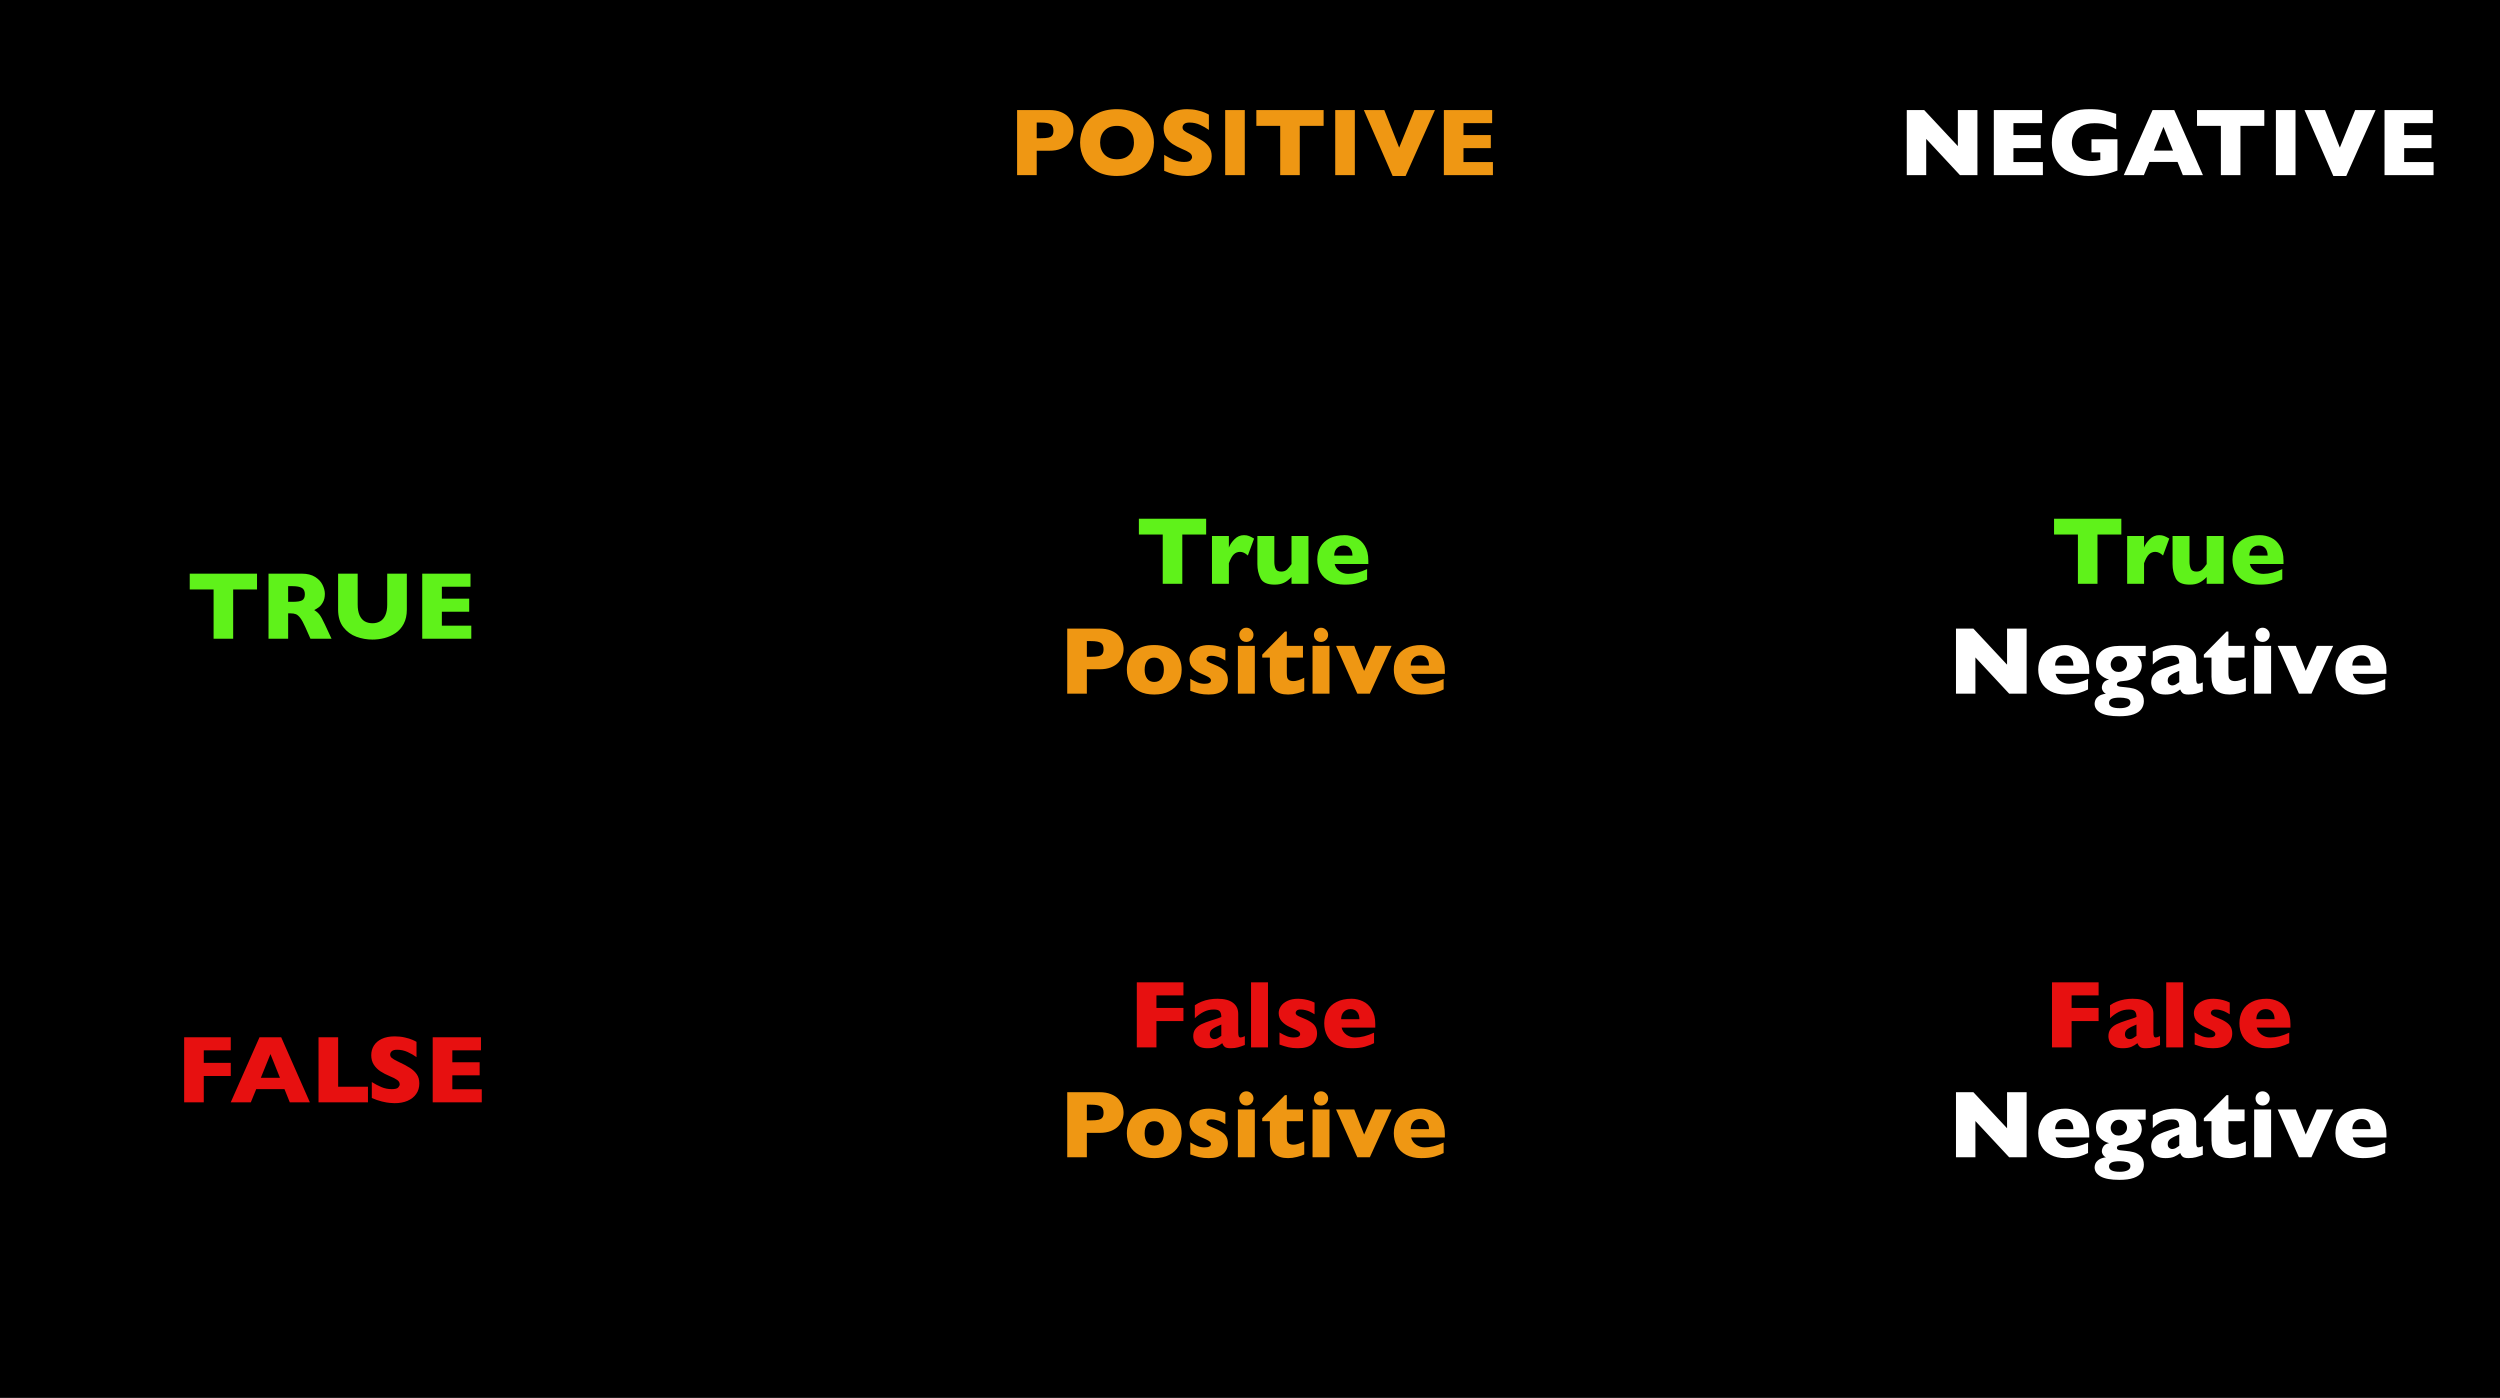 <svg width="728" height="407" viewBox="0 0 728 407" fill="none" xmlns="http://www.w3.org/2000/svg">
<rect width="728" height="407" fill="black"/>
<rect width="728" height="407" fill="black"/>
<path d="M611.115 297.33H603.254V305H597.539V286.051H611.115V289.852H603.254V293.516H611.115V297.33ZM628.998 304.303C628.278 304.585 627.613 304.813 627.002 304.986C626.391 305.16 625.658 305.246 624.801 305.246C623.99 305.246 623.424 305.105 623.105 304.822C622.786 304.531 622.559 304.18 622.422 303.77C621.893 304.198 621.305 304.553 620.658 304.836C620.011 305.109 619.163 305.246 618.115 305.246C617.104 305.246 616.283 305.073 615.654 304.727C615.035 304.371 614.597 303.929 614.342 303.4C614.096 302.863 613.973 302.311 613.973 301.746C613.973 300.889 614.187 300.183 614.615 299.627C615.053 299.062 615.636 298.602 616.365 298.246C617.094 297.891 618.061 297.521 619.264 297.139C619.947 296.92 620.462 296.756 620.809 296.646C621.164 296.528 621.428 296.437 621.602 296.373C621.775 296.309 621.957 296.227 622.148 296.127C622.148 295.452 622.012 294.924 621.738 294.541C621.465 294.158 620.872 293.967 619.961 293.967C618.885 293.967 617.887 294.204 616.967 294.678C616.046 295.152 615.203 295.762 614.438 296.51V292.736C615.048 292.299 615.709 291.943 616.42 291.67C617.131 291.387 617.874 291.178 618.648 291.041C619.423 290.904 620.207 290.836 621 290.836C623.014 290.836 624.527 291.228 625.539 292.012C626.56 292.786 627.07 293.857 627.07 295.225V300.598C627.07 301.108 627.116 301.491 627.207 301.746C627.307 301.992 627.485 302.115 627.74 302.115C628.05 302.115 628.469 301.983 628.998 301.719V304.303ZM622.148 301.637V298.342C620.982 298.816 620.13 299.244 619.592 299.627C619.054 300.001 618.785 300.511 618.785 301.158C618.785 301.623 618.917 301.979 619.182 302.225C619.455 302.471 619.77 302.594 620.125 302.594C620.462 302.594 620.795 302.503 621.123 302.32C621.46 302.129 621.802 301.901 622.148 301.637ZM635.738 305H630.803V286.051H635.738V305ZM650.025 300.939C650.025 302.215 649.556 303.255 648.617 304.057C647.688 304.85 646.302 305.246 644.461 305.246C643.431 305.246 642.515 305.155 641.713 304.973C640.911 304.781 640.036 304.512 639.088 304.166V300.666C639.917 301.14 640.637 301.5 641.248 301.746C641.859 301.992 642.529 302.115 643.258 302.115C644.488 302.115 645.104 301.778 645.104 301.104C645.104 300.876 645.012 300.675 644.83 300.502C644.657 300.32 644.347 300.119 643.9 299.9C643.463 299.673 642.875 299.404 642.137 299.094C641.225 298.693 640.451 298.155 639.812 297.48C639.174 296.806 638.855 295.981 638.855 295.006C638.855 294.313 639.065 293.648 639.484 293.01C639.913 292.372 640.555 291.852 641.412 291.451C642.269 291.041 643.303 290.836 644.516 290.836C644.807 290.836 645.176 290.859 645.623 290.904C646.079 290.941 646.648 291.046 647.332 291.219C648.025 291.392 648.681 291.638 649.301 291.957V295.361C649.009 295.188 648.763 295.042 648.562 294.924C648.371 294.805 648.111 294.673 647.783 294.527C647.455 294.382 647.068 294.254 646.621 294.145C646.184 294.026 645.732 293.967 645.268 293.967C644.702 293.967 644.315 294.076 644.105 294.295C643.896 294.514 643.791 294.732 643.791 294.951C643.791 295.179 643.9 295.393 644.119 295.594C644.338 295.785 644.826 296.027 645.582 296.318C646.676 296.738 647.551 297.171 648.207 297.617C648.863 298.055 649.328 298.538 649.602 299.066C649.884 299.595 650.025 300.219 650.025 300.939ZM666.979 299.23H657.176C657.367 300.078 657.837 300.771 658.584 301.309C659.331 301.846 660.179 302.115 661.127 302.115C662.786 302.115 664.618 301.65 666.623 300.721V303.77C665.903 304.143 665.028 304.485 663.998 304.795C662.977 305.096 661.674 305.246 660.088 305.246C658.374 305.246 656.916 304.927 655.713 304.289C654.51 303.651 653.607 302.785 653.006 301.691C652.413 300.598 652.117 299.358 652.117 297.973C652.117 296.605 652.413 295.384 653.006 294.309C653.607 293.224 654.51 292.376 655.713 291.766C656.916 291.146 658.374 290.836 660.088 290.836C661.218 290.836 662.307 291.082 663.355 291.574C664.413 292.057 665.279 292.855 665.953 293.967C666.637 295.07 666.979 296.496 666.979 298.246V299.23ZM662.357 296.797C662.357 295.904 662.134 295.193 661.688 294.664C661.25 294.126 660.617 293.857 659.787 293.857C658.967 293.857 658.301 294.131 657.791 294.678C657.29 295.215 657.039 295.922 657.039 296.797H662.357Z" fill="#E71010"/>
<path d="M590.156 337H585.07L575.24 326.445V337H569.58V318.051H574.652L584.455 328.551V318.051H590.156V337ZM608.395 331.23H598.592C598.783 332.078 599.253 332.771 600 333.309C600.747 333.846 601.595 334.115 602.543 334.115C604.202 334.115 606.034 333.65 608.039 332.721V335.77C607.319 336.143 606.444 336.485 605.414 336.795C604.393 337.096 603.09 337.246 601.504 337.246C599.79 337.246 598.332 336.927 597.129 336.289C595.926 335.651 595.023 334.785 594.422 333.691C593.829 332.598 593.533 331.358 593.533 329.973C593.533 328.605 593.829 327.384 594.422 326.309C595.023 325.224 595.926 324.376 597.129 323.766C598.332 323.146 599.79 322.836 601.504 322.836C602.634 322.836 603.723 323.082 604.771 323.574C605.829 324.057 606.695 324.855 607.369 325.967C608.053 327.07 608.395 328.496 608.395 330.246V331.23ZM603.773 328.797C603.773 327.904 603.55 327.193 603.104 326.664C602.666 326.126 602.033 325.857 601.203 325.857C600.383 325.857 599.717 326.131 599.207 326.678C598.706 327.215 598.455 327.922 598.455 328.797H603.773ZM624.828 326.049H622.395C623.251 326.796 623.68 327.712 623.68 328.797C623.68 329.371 623.557 329.923 623.311 330.451C623.074 330.98 622.718 331.449 622.244 331.859C621.779 332.27 621.201 332.607 620.508 332.871C619.824 333.126 619.04 333.281 618.156 333.336C617.017 333.382 616.447 333.687 616.447 334.252C616.447 334.471 616.52 334.63 616.666 334.73C616.812 334.831 617.04 334.908 617.35 334.963C617.669 335.008 618.202 335.063 618.949 335.127C619.797 335.2 620.585 335.327 621.314 335.51C622.044 335.692 622.723 336.075 623.352 336.658C623.98 337.242 624.295 338.076 624.295 339.16C624.295 340.026 624.058 340.792 623.584 341.457C623.119 342.122 622.363 342.642 621.314 343.016C620.266 343.389 618.881 343.576 617.158 343.576C614.679 343.576 612.856 343.243 611.689 342.578C610.532 341.913 609.953 341.024 609.953 339.912C609.953 339.611 610.026 339.265 610.172 338.873C610.327 338.481 610.646 338.103 611.129 337.738C611.621 337.374 612.332 337.128 613.262 337C612.934 336.882 612.651 336.654 612.414 336.316C612.177 335.97 612.059 335.61 612.059 335.236C612.059 334.753 612.223 334.275 612.551 333.801C612.888 333.327 613.43 333.021 614.178 332.885C613.139 332.611 612.241 332.096 611.484 331.34C610.728 330.583 610.35 329.604 610.35 328.4C610.35 327.489 610.523 326.691 610.869 326.008C611.225 325.324 611.712 324.768 612.332 324.34C612.952 323.911 613.672 323.597 614.492 323.396C615.312 323.187 616.21 323.082 617.186 323.082H624.828V326.049ZM619.387 328.4C619.387 327.699 619.145 327.138 618.662 326.719C618.188 326.29 617.655 326.076 617.062 326.076C616.306 326.076 615.709 326.331 615.271 326.842C614.843 327.352 614.629 327.89 614.629 328.455C614.629 328.847 614.72 329.212 614.902 329.549C615.094 329.886 615.358 330.16 615.695 330.369C616.042 330.57 616.452 330.67 616.926 330.67C617.637 330.67 618.225 330.447 618.689 330C619.154 329.553 619.387 329.02 619.387 328.4ZM620.371 339.598C620.371 338.987 620.043 338.59 619.387 338.408C618.74 338.235 618.07 338.148 617.377 338.148C616.238 338.148 615.413 338.267 614.902 338.504C614.401 338.75 614.15 339.137 614.15 339.666C614.15 340.705 615.199 341.225 617.295 341.225C618.234 341.225 618.981 341.088 619.537 340.814C620.093 340.55 620.371 340.145 620.371 339.598ZM641.453 336.303C640.733 336.585 640.068 336.813 639.457 336.986C638.846 337.16 638.113 337.246 637.256 337.246C636.445 337.246 635.88 337.105 635.561 336.822C635.242 336.531 635.014 336.18 634.877 335.77C634.348 336.198 633.76 336.553 633.113 336.836C632.466 337.109 631.618 337.246 630.57 337.246C629.559 337.246 628.738 337.073 628.109 336.727C627.49 336.371 627.052 335.929 626.797 335.4C626.551 334.863 626.428 334.311 626.428 333.746C626.428 332.889 626.642 332.183 627.07 331.627C627.508 331.062 628.091 330.602 628.82 330.246C629.549 329.891 630.516 329.521 631.719 329.139C632.402 328.92 632.917 328.756 633.264 328.646C633.619 328.528 633.883 328.437 634.057 328.373C634.23 328.309 634.412 328.227 634.604 328.127C634.604 327.452 634.467 326.924 634.193 326.541C633.92 326.158 633.327 325.967 632.416 325.967C631.34 325.967 630.342 326.204 629.422 326.678C628.501 327.152 627.658 327.762 626.893 328.51V324.736C627.503 324.299 628.164 323.943 628.875 323.67C629.586 323.387 630.329 323.178 631.104 323.041C631.878 322.904 632.662 322.836 633.455 322.836C635.469 322.836 636.982 323.228 637.994 324.012C639.015 324.786 639.525 325.857 639.525 327.225V332.598C639.525 333.108 639.571 333.491 639.662 333.746C639.762 333.992 639.94 334.115 640.195 334.115C640.505 334.115 640.924 333.983 641.453 333.719V336.303ZM634.604 333.637V330.342C633.437 330.816 632.585 331.244 632.047 331.627C631.509 332.001 631.24 332.511 631.24 333.158C631.24 333.623 631.372 333.979 631.637 334.225C631.91 334.471 632.225 334.594 632.58 334.594C632.917 334.594 633.25 334.503 633.578 334.32C633.915 334.129 634.257 333.901 634.604 333.637ZM653.99 336.193C653.48 336.439 652.773 336.676 651.871 336.904C650.978 337.132 650.121 337.246 649.301 337.246C645.755 337.246 643.982 335.514 643.982 332.051V326.5H641.754V325.639L648.357 318.912H648.918V323.082H653.621V326.5H648.918V330.957C648.918 331.477 648.95 331.896 649.014 332.215C649.077 332.534 649.255 332.803 649.547 333.021C649.848 333.231 650.299 333.336 650.9 333.336C651.684 333.336 652.714 333.008 653.99 332.352V336.193ZM660.949 319.869C660.949 320.443 660.744 320.931 660.334 321.332C659.924 321.733 659.436 321.934 658.871 321.934C658.488 321.934 658.137 321.842 657.818 321.66C657.508 321.478 657.262 321.232 657.08 320.922C656.898 320.603 656.807 320.252 656.807 319.869C656.807 319.304 657.007 318.816 657.408 318.406C657.809 317.996 658.297 317.791 658.871 317.791C659.436 317.791 659.924 317.996 660.334 318.406C660.744 318.816 660.949 319.304 660.949 319.869ZM661.346 337H656.41V323.082H661.346V337ZM679.42 323.082L673.09 337H669.453L663.26 323.082H668.551L671.436 330.369L674.635 323.082H679.42ZM694.938 331.23H685.135C685.326 332.078 685.796 332.771 686.543 333.309C687.29 333.846 688.138 334.115 689.086 334.115C690.745 334.115 692.577 333.65 694.582 332.721V335.77C693.862 336.143 692.987 336.485 691.957 336.795C690.936 337.096 689.633 337.246 688.047 337.246C686.333 337.246 684.875 336.927 683.672 336.289C682.469 335.651 681.566 334.785 680.965 333.691C680.372 332.598 680.076 331.358 680.076 329.973C680.076 328.605 680.372 327.384 680.965 326.309C681.566 325.224 682.469 324.376 683.672 323.766C684.875 323.146 686.333 322.836 688.047 322.836C689.177 322.836 690.266 323.082 691.314 323.574C692.372 324.057 693.238 324.855 693.912 325.967C694.596 327.07 694.938 328.496 694.938 330.246V331.23ZM690.316 328.797C690.316 327.904 690.093 327.193 689.646 326.664C689.209 326.126 688.576 325.857 687.746 325.857C686.926 325.857 686.26 326.131 685.75 326.678C685.249 327.215 684.998 327.922 684.998 328.797H690.316Z" fill="white"/>
<path d="M344.615 297.33H336.754V305H331.039V286.051H344.615V289.852H336.754V293.516H344.615V297.33ZM362.498 304.303C361.778 304.585 361.113 304.813 360.502 304.986C359.891 305.16 359.158 305.246 358.301 305.246C357.49 305.246 356.924 305.105 356.605 304.822C356.286 304.531 356.059 304.18 355.922 303.77C355.393 304.198 354.805 304.553 354.158 304.836C353.511 305.109 352.663 305.246 351.615 305.246C350.604 305.246 349.783 305.073 349.154 304.727C348.535 304.371 348.097 303.929 347.842 303.4C347.596 302.863 347.473 302.311 347.473 301.746C347.473 300.889 347.687 300.183 348.115 299.627C348.553 299.062 349.136 298.602 349.865 298.246C350.594 297.891 351.561 297.521 352.764 297.139C353.447 296.92 353.962 296.756 354.309 296.646C354.664 296.528 354.928 296.437 355.102 296.373C355.275 296.309 355.457 296.227 355.648 296.127C355.648 295.452 355.512 294.924 355.238 294.541C354.965 294.158 354.372 293.967 353.461 293.967C352.385 293.967 351.387 294.204 350.467 294.678C349.546 295.152 348.703 295.762 347.938 296.51V292.736C348.548 292.299 349.209 291.943 349.92 291.67C350.631 291.387 351.374 291.178 352.148 291.041C352.923 290.904 353.707 290.836 354.5 290.836C356.514 290.836 358.027 291.228 359.039 292.012C360.06 292.786 360.57 293.857 360.57 295.225V300.598C360.57 301.108 360.616 301.491 360.707 301.746C360.807 301.992 360.985 302.115 361.24 302.115C361.55 302.115 361.969 301.983 362.498 301.719V304.303ZM355.648 301.637V298.342C354.482 298.816 353.63 299.244 353.092 299.627C352.554 300.001 352.285 300.511 352.285 301.158C352.285 301.623 352.417 301.979 352.682 302.225C352.955 302.471 353.27 302.594 353.625 302.594C353.962 302.594 354.295 302.503 354.623 302.32C354.96 302.129 355.302 301.901 355.648 301.637ZM369.238 305H364.303V286.051H369.238V305ZM383.525 300.939C383.525 302.215 383.056 303.255 382.117 304.057C381.188 304.85 379.802 305.246 377.961 305.246C376.931 305.246 376.015 305.155 375.213 304.973C374.411 304.781 373.536 304.512 372.588 304.166V300.666C373.417 301.14 374.137 301.5 374.748 301.746C375.359 301.992 376.029 302.115 376.758 302.115C377.988 302.115 378.604 301.778 378.604 301.104C378.604 300.876 378.512 300.675 378.33 300.502C378.157 300.32 377.847 300.119 377.4 299.9C376.963 299.673 376.375 299.404 375.637 299.094C374.725 298.693 373.951 298.155 373.312 297.48C372.674 296.806 372.355 295.981 372.355 295.006C372.355 294.313 372.565 293.648 372.984 293.01C373.413 292.372 374.055 291.852 374.912 291.451C375.769 291.041 376.803 290.836 378.016 290.836C378.307 290.836 378.676 290.859 379.123 290.904C379.579 290.941 380.148 291.046 380.832 291.219C381.525 291.392 382.181 291.638 382.801 291.957V295.361C382.509 295.188 382.263 295.042 382.062 294.924C381.871 294.805 381.611 294.673 381.283 294.527C380.955 294.382 380.568 294.254 380.121 294.145C379.684 294.026 379.232 293.967 378.768 293.967C378.202 293.967 377.815 294.076 377.605 294.295C377.396 294.514 377.291 294.732 377.291 294.951C377.291 295.179 377.4 295.393 377.619 295.594C377.838 295.785 378.326 296.027 379.082 296.318C380.176 296.738 381.051 297.171 381.707 297.617C382.363 298.055 382.828 298.538 383.102 299.066C383.384 299.595 383.525 300.219 383.525 300.939ZM400.479 299.23H390.676C390.867 300.078 391.337 300.771 392.084 301.309C392.831 301.846 393.679 302.115 394.627 302.115C396.286 302.115 398.118 301.65 400.123 300.721V303.77C399.403 304.143 398.528 304.485 397.498 304.795C396.477 305.096 395.174 305.246 393.588 305.246C391.874 305.246 390.416 304.927 389.213 304.289C388.01 303.651 387.107 302.785 386.506 301.691C385.913 300.598 385.617 299.358 385.617 297.973C385.617 296.605 385.913 295.384 386.506 294.309C387.107 293.224 388.01 292.376 389.213 291.766C390.416 291.146 391.874 290.836 393.588 290.836C394.718 290.836 395.807 291.082 396.855 291.574C397.913 292.057 398.779 292.855 399.453 293.967C400.137 295.07 400.479 296.496 400.479 298.246V299.23ZM395.857 296.797C395.857 295.904 395.634 295.193 395.188 294.664C394.75 294.126 394.117 293.857 393.287 293.857C392.467 293.857 391.801 294.131 391.291 294.678C390.79 295.215 390.539 295.922 390.539 296.797H395.857Z" fill="#E71010"/>
<path d="M327.184 324.012C327.184 324.714 327.061 325.402 326.814 326.076C326.577 326.742 326.19 327.366 325.652 327.949C325.115 328.523 324.385 328.993 323.465 329.357C322.553 329.713 321.478 329.891 320.238 329.891H316.492V337H310.777V318.051H320.238C321.478 318.051 322.553 318.233 323.465 318.598C324.385 318.962 325.115 319.436 325.652 320.02C326.19 320.603 326.577 321.236 326.814 321.92C327.061 322.604 327.184 323.301 327.184 324.012ZM321.359 324.039C321.359 323.137 321.09 322.521 320.553 322.193C320.024 321.856 319.072 321.688 317.695 321.688H316.492V326.254H317.723C318.671 326.254 319.4 326.195 319.91 326.076C320.421 325.958 320.79 325.739 321.018 325.42C321.245 325.101 321.359 324.641 321.359 324.039ZM344.096 330.027C344.096 331.413 343.795 332.648 343.193 333.732C342.592 334.817 341.689 335.674 340.486 336.303C339.292 336.932 337.834 337.246 336.111 337.246C334.389 337.246 332.926 336.932 331.723 336.303C330.529 335.674 329.631 334.817 329.029 333.732C328.437 332.648 328.141 331.413 328.141 330.027C328.141 328.979 328.305 328.027 328.633 327.17C328.97 326.313 329.476 325.557 330.15 324.9C330.834 324.235 331.673 323.725 332.666 323.369C333.66 323.014 334.808 322.836 336.111 322.836C337.424 322.836 338.581 323.018 339.584 323.383C340.596 323.738 341.43 324.24 342.086 324.887C342.751 325.534 343.253 326.29 343.59 327.156C343.927 328.022 344.096 328.979 344.096 330.027ZM338.914 330.027C338.914 328.924 338.673 328.063 338.189 327.443C337.715 326.814 337.023 326.5 336.111 326.5C335.209 326.5 334.516 326.814 334.033 327.443C333.559 328.063 333.322 328.924 333.322 330.027C333.322 331.121 333.564 331.987 334.047 332.625C334.53 333.263 335.218 333.582 336.111 333.582C337.023 333.582 337.715 333.268 338.189 332.639C338.673 332.001 338.914 331.13 338.914 330.027ZM357.549 332.939C357.549 334.215 357.079 335.255 356.141 336.057C355.211 336.85 353.826 337.246 351.984 337.246C350.954 337.246 350.038 337.155 349.236 336.973C348.434 336.781 347.559 336.512 346.611 336.166V332.666C347.441 333.14 348.161 333.5 348.771 333.746C349.382 333.992 350.052 334.115 350.781 334.115C352.012 334.115 352.627 333.778 352.627 333.104C352.627 332.876 352.536 332.675 352.354 332.502C352.18 332.32 351.87 332.119 351.424 331.9C350.986 331.673 350.398 331.404 349.66 331.094C348.749 330.693 347.974 330.155 347.336 329.48C346.698 328.806 346.379 327.981 346.379 327.006C346.379 326.313 346.589 325.648 347.008 325.01C347.436 324.372 348.079 323.852 348.936 323.451C349.792 323.041 350.827 322.836 352.039 322.836C352.331 322.836 352.7 322.859 353.146 322.904C353.602 322.941 354.172 323.046 354.855 323.219C355.548 323.392 356.204 323.638 356.824 323.957V327.361C356.533 327.188 356.286 327.042 356.086 326.924C355.895 326.805 355.635 326.673 355.307 326.527C354.979 326.382 354.591 326.254 354.145 326.145C353.707 326.026 353.256 325.967 352.791 325.967C352.226 325.967 351.839 326.076 351.629 326.295C351.419 326.514 351.314 326.732 351.314 326.951C351.314 327.179 351.424 327.393 351.643 327.594C351.861 327.785 352.349 328.027 353.105 328.318C354.199 328.738 355.074 329.171 355.73 329.617C356.387 330.055 356.852 330.538 357.125 331.066C357.408 331.595 357.549 332.219 357.549 332.939ZM365.014 319.869C365.014 320.443 364.809 320.931 364.398 321.332C363.988 321.733 363.501 321.934 362.936 321.934C362.553 321.934 362.202 321.842 361.883 321.66C361.573 321.478 361.327 321.232 361.145 320.922C360.962 320.603 360.871 320.252 360.871 319.869C360.871 319.304 361.072 318.816 361.473 318.406C361.874 317.996 362.361 317.791 362.936 317.791C363.501 317.791 363.988 317.996 364.398 318.406C364.809 318.816 365.014 319.304 365.014 319.869ZM365.41 337H360.475V323.082H365.41V337ZM379.793 336.193C379.283 336.439 378.576 336.676 377.674 336.904C376.781 337.132 375.924 337.246 375.104 337.246C371.558 337.246 369.785 335.514 369.785 332.051V326.5H367.557V325.639L374.16 318.912H374.721V323.082H379.424V326.5H374.721V330.957C374.721 331.477 374.753 331.896 374.816 332.215C374.88 332.534 375.058 332.803 375.35 333.021C375.65 333.231 376.102 333.336 376.703 333.336C377.487 333.336 378.517 333.008 379.793 332.352V336.193ZM386.752 319.869C386.752 320.443 386.547 320.931 386.137 321.332C385.727 321.733 385.239 321.934 384.674 321.934C384.291 321.934 383.94 321.842 383.621 321.66C383.311 321.478 383.065 321.232 382.883 320.922C382.701 320.603 382.609 320.252 382.609 319.869C382.609 319.304 382.81 318.816 383.211 318.406C383.612 317.996 384.1 317.791 384.674 317.791C385.239 317.791 385.727 317.996 386.137 318.406C386.547 318.816 386.752 319.304 386.752 319.869ZM387.148 337H382.213V323.082H387.148V337ZM405.223 323.082L398.893 337H395.256L389.062 323.082H394.354L397.238 330.369L400.438 323.082H405.223ZM420.74 331.23H410.938C411.129 332.078 411.598 332.771 412.346 333.309C413.093 333.846 413.941 334.115 414.889 334.115C416.548 334.115 418.38 333.65 420.385 332.721V335.77C419.665 336.143 418.79 336.485 417.76 336.795C416.739 337.096 415.436 337.246 413.85 337.246C412.136 337.246 410.678 336.927 409.475 336.289C408.271 335.651 407.369 334.785 406.768 333.691C406.175 332.598 405.879 331.358 405.879 329.973C405.879 328.605 406.175 327.384 406.768 326.309C407.369 325.224 408.271 324.376 409.475 323.766C410.678 323.146 412.136 322.836 413.85 322.836C414.98 322.836 416.069 323.082 417.117 323.574C418.174 324.057 419.04 324.855 419.715 325.967C420.398 327.07 420.74 328.496 420.74 330.246V331.23ZM416.119 328.797C416.119 327.904 415.896 327.193 415.449 326.664C415.012 326.126 414.378 325.857 413.549 325.857C412.729 325.857 412.063 326.131 411.553 326.678C411.051 327.215 410.801 327.922 410.801 328.797H416.119Z" fill="#EF9713"/>
<path d="M67.201 313.33H59.34V321H53.625V302.051H67.201V305.852H59.34V309.516H67.201V313.33ZM90.238 321H84.387L82.842 317.158H74.611L73.039 321H67.188L75.568 302.051H81.885L90.238 321ZM81.529 313.863L78.754 306.945L75.951 313.863H81.529ZM107.15 321H92.754V302.051H98.469V316.461H107.15V321ZM122.107 315.49C122.107 316.675 121.802 317.701 121.191 318.566C120.59 319.432 119.747 320.098 118.662 320.562C117.577 321.018 116.333 321.246 114.93 321.246C114.538 321.246 114.055 321.219 113.48 321.164C112.915 321.118 112.159 320.982 111.211 320.754C110.272 320.526 109.292 320.189 108.271 319.742V315.094C109.229 315.686 110.167 316.178 111.088 316.57C112.018 316.962 113.011 317.158 114.068 317.158C115.044 317.158 115.673 316.999 115.955 316.68C116.247 316.352 116.393 316.046 116.393 315.764C116.393 315.253 116.146 314.825 115.654 314.479C115.162 314.123 114.447 313.758 113.508 313.385C112.469 312.947 111.557 312.473 110.773 311.963C109.99 311.443 109.347 310.796 108.846 310.021C108.354 309.247 108.107 308.331 108.107 307.273C108.107 306.253 108.358 305.332 108.859 304.512C109.361 303.682 110.126 303.021 111.156 302.529C112.186 302.037 113.444 301.791 114.93 301.791C115.987 301.791 116.962 301.896 117.855 302.105C118.758 302.306 119.501 302.534 120.084 302.789C120.667 303.044 121.068 303.245 121.287 303.391V307.834C120.512 307.278 119.646 306.781 118.689 306.344C117.742 305.906 116.725 305.688 115.641 305.688C114.93 305.688 114.415 305.824 114.096 306.098C113.777 306.371 113.617 306.708 113.617 307.109C113.617 307.483 113.777 307.807 114.096 308.08C114.415 308.354 114.984 308.686 115.805 309.078C117.263 309.762 118.43 310.377 119.305 310.924C120.18 311.471 120.863 312.104 121.355 312.824C121.857 313.535 122.107 314.424 122.107 315.49ZM140.291 321H126.004V302.051H140.059V305.852H131.719V309.324H139.676V313.139H131.719V317.186H140.291V321Z" fill="#E71010"/>
<path d="M617.732 155.658H610.787V170H605.086V155.658H598.141V151.051H617.732V155.658ZM631.691 156.834L629.873 161.77C629.126 161.059 628.369 160.703 627.604 160.703C626.911 160.703 626.309 160.94 625.799 161.414C625.298 161.879 624.814 162.745 624.35 164.012V170H619.428V156.082H624.35V159.445C624.66 158.616 625.206 157.809 625.99 157.025C626.774 156.232 627.695 155.836 628.752 155.836C629.308 155.836 629.791 155.918 630.201 156.082C630.62 156.246 631.117 156.497 631.691 156.834ZM647.523 170H642.588V168.018C641.895 168.765 641.166 169.326 640.4 169.699C639.644 170.064 638.732 170.246 637.666 170.246C635.561 170.246 634.198 169.635 633.578 168.414C632.958 167.184 632.648 165.798 632.648 164.258V156.082H637.584V163.602C637.584 164.358 637.707 165.023 637.953 165.598C638.208 166.163 638.755 166.445 639.594 166.445C640.314 166.445 640.883 166.24 641.303 165.83C641.722 165.42 642.15 164.896 642.588 164.258V156.082H647.523V170ZM664.955 164.23H655.152C655.344 165.078 655.813 165.771 656.561 166.309C657.308 166.846 658.156 167.115 659.104 167.115C660.762 167.115 662.594 166.65 664.6 165.721V168.77C663.88 169.143 663.005 169.485 661.975 169.795C660.954 170.096 659.65 170.246 658.064 170.246C656.351 170.246 654.893 169.927 653.689 169.289C652.486 168.651 651.584 167.785 650.982 166.691C650.39 165.598 650.094 164.358 650.094 162.973C650.094 161.605 650.39 160.384 650.982 159.309C651.584 158.224 652.486 157.376 653.689 156.766C654.893 156.146 656.351 155.836 658.064 155.836C659.195 155.836 660.284 156.082 661.332 156.574C662.389 157.057 663.255 157.855 663.93 158.967C664.613 160.07 664.955 161.496 664.955 163.246V164.23ZM660.334 161.797C660.334 160.904 660.111 160.193 659.664 159.664C659.227 159.126 658.593 158.857 657.764 158.857C656.943 158.857 656.278 159.131 655.768 159.678C655.266 160.215 655.016 160.922 655.016 161.797H660.334Z" fill="#5FF21A"/>
<path d="M590.156 202H585.07L575.24 191.445V202H569.58V183.051H574.652L584.455 193.551V183.051H590.156V202ZM608.395 196.23H598.592C598.783 197.078 599.253 197.771 600 198.309C600.747 198.846 601.595 199.115 602.543 199.115C604.202 199.115 606.034 198.65 608.039 197.721V200.77C607.319 201.143 606.444 201.485 605.414 201.795C604.393 202.096 603.09 202.246 601.504 202.246C599.79 202.246 598.332 201.927 597.129 201.289C595.926 200.651 595.023 199.785 594.422 198.691C593.829 197.598 593.533 196.358 593.533 194.973C593.533 193.605 593.829 192.384 594.422 191.309C595.023 190.224 595.926 189.376 597.129 188.766C598.332 188.146 599.79 187.836 601.504 187.836C602.634 187.836 603.723 188.082 604.771 188.574C605.829 189.057 606.695 189.855 607.369 190.967C608.053 192.07 608.395 193.496 608.395 195.246V196.23ZM603.773 193.797C603.773 192.904 603.55 192.193 603.104 191.664C602.666 191.126 602.033 190.857 601.203 190.857C600.383 190.857 599.717 191.131 599.207 191.678C598.706 192.215 598.455 192.922 598.455 193.797H603.773ZM624.828 191.049H622.395C623.251 191.796 623.68 192.712 623.68 193.797C623.68 194.371 623.557 194.923 623.311 195.451C623.074 195.98 622.718 196.449 622.244 196.859C621.779 197.27 621.201 197.607 620.508 197.871C619.824 198.126 619.04 198.281 618.156 198.336C617.017 198.382 616.447 198.687 616.447 199.252C616.447 199.471 616.52 199.63 616.666 199.73C616.812 199.831 617.04 199.908 617.35 199.963C617.669 200.008 618.202 200.063 618.949 200.127C619.797 200.2 620.585 200.327 621.314 200.51C622.044 200.692 622.723 201.075 623.352 201.658C623.98 202.242 624.295 203.076 624.295 204.16C624.295 205.026 624.058 205.792 623.584 206.457C623.119 207.122 622.363 207.642 621.314 208.016C620.266 208.389 618.881 208.576 617.158 208.576C614.679 208.576 612.856 208.243 611.689 207.578C610.532 206.913 609.953 206.024 609.953 204.912C609.953 204.611 610.026 204.265 610.172 203.873C610.327 203.481 610.646 203.103 611.129 202.738C611.621 202.374 612.332 202.128 613.262 202C612.934 201.882 612.651 201.654 612.414 201.316C612.177 200.97 612.059 200.61 612.059 200.236C612.059 199.753 612.223 199.275 612.551 198.801C612.888 198.327 613.43 198.021 614.178 197.885C613.139 197.611 612.241 197.096 611.484 196.34C610.728 195.583 610.35 194.604 610.35 193.4C610.35 192.489 610.523 191.691 610.869 191.008C611.225 190.324 611.712 189.768 612.332 189.34C612.952 188.911 613.672 188.597 614.492 188.396C615.312 188.187 616.21 188.082 617.186 188.082H624.828V191.049ZM619.387 193.4C619.387 192.699 619.145 192.138 618.662 191.719C618.188 191.29 617.655 191.076 617.062 191.076C616.306 191.076 615.709 191.331 615.271 191.842C614.843 192.352 614.629 192.89 614.629 193.455C614.629 193.847 614.72 194.212 614.902 194.549C615.094 194.886 615.358 195.16 615.695 195.369C616.042 195.57 616.452 195.67 616.926 195.67C617.637 195.67 618.225 195.447 618.689 195C619.154 194.553 619.387 194.02 619.387 193.4ZM620.371 204.598C620.371 203.987 620.043 203.59 619.387 203.408C618.74 203.235 618.07 203.148 617.377 203.148C616.238 203.148 615.413 203.267 614.902 203.504C614.401 203.75 614.15 204.137 614.15 204.666C614.15 205.705 615.199 206.225 617.295 206.225C618.234 206.225 618.981 206.088 619.537 205.814C620.093 205.55 620.371 205.145 620.371 204.598ZM641.453 201.303C640.733 201.585 640.068 201.813 639.457 201.986C638.846 202.16 638.113 202.246 637.256 202.246C636.445 202.246 635.88 202.105 635.561 201.822C635.242 201.531 635.014 201.18 634.877 200.77C634.348 201.198 633.76 201.553 633.113 201.836C632.466 202.109 631.618 202.246 630.57 202.246C629.559 202.246 628.738 202.073 628.109 201.727C627.49 201.371 627.052 200.929 626.797 200.4C626.551 199.863 626.428 199.311 626.428 198.746C626.428 197.889 626.642 197.183 627.07 196.627C627.508 196.062 628.091 195.602 628.82 195.246C629.549 194.891 630.516 194.521 631.719 194.139C632.402 193.92 632.917 193.756 633.264 193.646C633.619 193.528 633.883 193.437 634.057 193.373C634.23 193.309 634.412 193.227 634.604 193.127C634.604 192.452 634.467 191.924 634.193 191.541C633.92 191.158 633.327 190.967 632.416 190.967C631.34 190.967 630.342 191.204 629.422 191.678C628.501 192.152 627.658 192.762 626.893 193.51V189.736C627.503 189.299 628.164 188.943 628.875 188.67C629.586 188.387 630.329 188.178 631.104 188.041C631.878 187.904 632.662 187.836 633.455 187.836C635.469 187.836 636.982 188.228 637.994 189.012C639.015 189.786 639.525 190.857 639.525 192.225V197.598C639.525 198.108 639.571 198.491 639.662 198.746C639.762 198.992 639.94 199.115 640.195 199.115C640.505 199.115 640.924 198.983 641.453 198.719V201.303ZM634.604 198.637V195.342C633.437 195.816 632.585 196.244 632.047 196.627C631.509 197.001 631.24 197.511 631.24 198.158C631.24 198.623 631.372 198.979 631.637 199.225C631.91 199.471 632.225 199.594 632.58 199.594C632.917 199.594 633.25 199.503 633.578 199.32C633.915 199.129 634.257 198.901 634.604 198.637ZM653.99 201.193C653.48 201.439 652.773 201.676 651.871 201.904C650.978 202.132 650.121 202.246 649.301 202.246C645.755 202.246 643.982 200.514 643.982 197.051V191.5H641.754V190.639L648.357 183.912H648.918V188.082H653.621V191.5H648.918V195.957C648.918 196.477 648.95 196.896 649.014 197.215C649.077 197.534 649.255 197.803 649.547 198.021C649.848 198.231 650.299 198.336 650.9 198.336C651.684 198.336 652.714 198.008 653.99 197.352V201.193ZM660.949 184.869C660.949 185.443 660.744 185.931 660.334 186.332C659.924 186.733 659.436 186.934 658.871 186.934C658.488 186.934 658.137 186.842 657.818 186.66C657.508 186.478 657.262 186.232 657.08 185.922C656.898 185.603 656.807 185.252 656.807 184.869C656.807 184.304 657.007 183.816 657.408 183.406C657.809 182.996 658.297 182.791 658.871 182.791C659.436 182.791 659.924 182.996 660.334 183.406C660.744 183.816 660.949 184.304 660.949 184.869ZM661.346 202H656.41V188.082H661.346V202ZM679.42 188.082L673.09 202H669.453L663.26 188.082H668.551L671.436 195.369L674.635 188.082H679.42ZM694.938 196.23H685.135C685.326 197.078 685.796 197.771 686.543 198.309C687.29 198.846 688.138 199.115 689.086 199.115C690.745 199.115 692.577 198.65 694.582 197.721V200.77C693.862 201.143 692.987 201.485 691.957 201.795C690.936 202.096 689.633 202.246 688.047 202.246C686.333 202.246 684.875 201.927 683.672 201.289C682.469 200.651 681.566 199.785 680.965 198.691C680.372 197.598 680.076 196.358 680.076 194.973C680.076 193.605 680.372 192.384 680.965 191.309C681.566 190.224 682.469 189.376 683.672 188.766C684.875 188.146 686.333 187.836 688.047 187.836C689.177 187.836 690.266 188.082 691.314 188.574C692.372 189.057 693.238 189.855 693.912 190.967C694.596 192.07 694.938 193.496 694.938 195.246V196.23ZM690.316 193.797C690.316 192.904 690.093 192.193 689.646 191.664C689.209 191.126 688.576 190.857 687.746 190.857C686.926 190.857 686.26 191.131 685.75 191.678C685.249 192.215 684.998 192.922 684.998 193.797H690.316Z" fill="white"/>
<path d="M575.828 51H570.742L560.912 40.445V51H555.252V32.051H560.324L570.127 42.551V32.051H575.828V51ZM594.887 51H580.6V32.051H594.654V35.852H586.314V39.324H594.271V43.139H586.314V47.185H594.887V51ZM616.598 49.66C616.188 49.815 615.837 49.943 615.545 50.043C615.253 50.143 614.971 50.234 614.697 50.316C614.433 50.398 614.046 50.503 613.535 50.631C612.669 50.831 611.803 50.982 610.938 51.082C610.081 51.191 609.174 51.246 608.217 51.246C606.294 51.246 604.516 50.895 602.885 50.193C601.253 49.492 599.945 48.402 598.961 46.926C597.986 45.449 597.498 43.635 597.498 41.484C597.498 40.099 597.749 38.741 598.25 37.41C598.76 36.07 599.535 34.999 600.574 34.197C601.431 33.532 602.297 33.026 603.172 32.68C604.056 32.324 604.917 32.087 605.756 31.969C606.594 31.85 607.52 31.791 608.531 31.791C610.199 31.791 611.576 31.919 612.66 32.174C613.745 32.42 614.934 32.748 616.229 33.158V37.643C615.372 37.141 614.465 36.722 613.508 36.385C612.551 36.047 611.357 35.879 609.926 35.879C608.276 35.879 606.954 36.193 605.961 36.822C604.977 37.442 604.288 38.185 603.896 39.051C603.514 39.917 603.322 40.755 603.322 41.566C603.322 42.523 603.546 43.408 603.992 44.219C604.439 45.021 605.113 45.668 606.016 46.16C606.918 46.643 608.007 46.885 609.283 46.885C610.012 46.885 610.787 46.789 611.607 46.598V44.369H609.037V40.555H616.598V49.66ZM641.494 51H635.643L634.098 47.158H625.867L624.295 51H618.443L626.824 32.051H633.141L641.494 51ZM632.785 43.863L630.01 36.945L627.207 43.863H632.785ZM659.363 36.658H652.418V51H646.717V36.658H639.771V32.051H659.363V36.658ZM668.455 51H662.74V32.051H668.455V51ZM691.779 32.051L683.234 51.246H679.461L671.08 32.051H677.027L681.361 42.988L685.818 32.051H691.779ZM708.664 51H694.377V32.051H708.432V35.852H700.092V39.324H708.049V43.139H700.092V47.185H708.664V51Z" fill="white"/>
<path d="M312.582 38.012C312.582 38.714 312.459 39.402 312.213 40.076C311.976 40.742 311.589 41.366 311.051 41.949C310.513 42.523 309.784 42.993 308.863 43.357C307.952 43.713 306.876 43.891 305.637 43.891H301.891V51H296.176V32.051H305.637C306.876 32.051 307.952 32.233 308.863 32.598C309.784 32.962 310.513 33.436 311.051 34.02C311.589 34.603 311.976 35.236 312.213 35.92C312.459 36.603 312.582 37.301 312.582 38.012ZM306.758 38.039C306.758 37.137 306.489 36.522 305.951 36.193C305.423 35.856 304.47 35.688 303.094 35.688H301.891V40.254H303.121C304.069 40.254 304.798 40.195 305.309 40.076C305.819 39.958 306.188 39.739 306.416 39.42C306.644 39.101 306.758 38.641 306.758 38.039ZM336.029 41.512C336.029 43.28 335.619 44.907 334.799 46.393C333.988 47.878 332.775 49.059 331.162 49.934C329.549 50.809 327.585 51.246 325.27 51.246C322.927 51.246 320.945 50.79 319.322 49.879C317.7 48.967 316.492 47.769 315.699 46.283C314.915 44.797 314.523 43.207 314.523 41.512C314.523 39.807 314.915 38.217 315.699 36.74C316.483 35.255 317.686 34.06 319.309 33.158C320.94 32.247 322.927 31.791 325.27 31.791C327.02 31.791 328.578 32.051 329.945 32.57C331.322 33.09 332.452 33.796 333.336 34.69C334.22 35.574 334.89 36.608 335.346 37.793C335.801 38.969 336.029 40.208 336.029 41.512ZM330.205 41.512C330.205 40.801 330.1 40.154 329.891 39.57C329.681 38.978 329.362 38.467 328.934 38.039C328.514 37.602 327.999 37.264 327.389 37.027C326.778 36.781 326.072 36.658 325.27 36.658C323.738 36.658 322.535 37.105 321.66 37.998C320.785 38.891 320.348 40.062 320.348 41.512C320.348 42.961 320.785 44.137 321.66 45.039C322.544 45.932 323.747 46.379 325.27 46.379C326.318 46.379 327.211 46.174 327.949 45.764C328.688 45.344 329.248 44.77 329.631 44.041C330.014 43.303 330.205 42.46 330.205 41.512ZM352.846 45.49C352.846 46.675 352.54 47.7 351.93 48.566C351.328 49.432 350.485 50.098 349.4 50.562C348.316 51.018 347.072 51.246 345.668 51.246C345.276 51.246 344.793 51.219 344.219 51.164C343.654 51.118 342.897 50.982 341.949 50.754C341.01 50.526 340.031 50.189 339.01 49.742V45.094C339.967 45.686 340.906 46.178 341.826 46.57C342.756 46.962 343.749 47.158 344.807 47.158C345.782 47.158 346.411 46.999 346.693 46.68C346.985 46.352 347.131 46.046 347.131 45.764C347.131 45.253 346.885 44.825 346.393 44.478C345.9 44.123 345.185 43.758 344.246 43.385C343.207 42.947 342.296 42.473 341.512 41.963C340.728 41.443 340.085 40.796 339.584 40.022C339.092 39.247 338.846 38.331 338.846 37.273C338.846 36.253 339.096 35.332 339.598 34.512C340.099 33.682 340.865 33.022 341.895 32.529C342.924 32.037 344.182 31.791 345.668 31.791C346.725 31.791 347.701 31.896 348.594 32.105C349.496 32.306 350.239 32.534 350.822 32.789C351.406 33.044 351.807 33.245 352.025 33.391V37.834C351.251 37.278 350.385 36.781 349.428 36.344C348.48 35.906 347.464 35.688 346.379 35.688C345.668 35.688 345.153 35.824 344.834 36.098C344.515 36.371 344.355 36.708 344.355 37.109C344.355 37.483 344.515 37.807 344.834 38.08C345.153 38.353 345.723 38.686 346.543 39.078C348.001 39.762 349.168 40.377 350.043 40.924C350.918 41.471 351.602 42.104 352.094 42.824C352.595 43.535 352.846 44.424 352.846 45.49ZM362.484 51H356.77V32.051H362.484V51ZM385.439 36.658H378.494V51H372.793V36.658H365.848V32.051H385.439V36.658ZM394.531 51H388.816V32.051H394.531V51ZM417.855 32.051L409.311 51.246H405.537L397.156 32.051H403.104L407.438 42.988L411.895 32.051H417.855ZM434.74 51H420.453V32.051H434.508V35.852H426.168V39.324H434.125V43.139H426.168V47.185H434.74V51Z" fill="#EF9713"/>
<path d="M351.232 155.658H344.287V170H338.586V155.658H331.641V151.051H351.232V155.658ZM365.191 156.834L363.373 161.77C362.626 161.059 361.869 160.703 361.104 160.703C360.411 160.703 359.809 160.94 359.299 161.414C358.798 161.879 358.314 162.745 357.85 164.012V170H352.928V156.082H357.85V159.445C358.16 158.616 358.706 157.809 359.49 157.025C360.274 156.232 361.195 155.836 362.252 155.836C362.808 155.836 363.291 155.918 363.701 156.082C364.12 156.246 364.617 156.497 365.191 156.834ZM381.023 170H376.088V168.018C375.395 168.765 374.666 169.326 373.9 169.699C373.144 170.064 372.232 170.246 371.166 170.246C369.061 170.246 367.698 169.635 367.078 168.414C366.458 167.184 366.148 165.798 366.148 164.258V156.082H371.084V163.602C371.084 164.358 371.207 165.023 371.453 165.598C371.708 166.163 372.255 166.445 373.094 166.445C373.814 166.445 374.383 166.24 374.803 165.83C375.222 165.42 375.65 164.896 376.088 164.258V156.082H381.023V170ZM398.455 164.23H388.652C388.844 165.078 389.313 165.771 390.061 166.309C390.808 166.846 391.656 167.115 392.604 167.115C394.262 167.115 396.094 166.65 398.1 165.721V168.77C397.38 169.143 396.505 169.485 395.475 169.795C394.454 170.096 393.15 170.246 391.564 170.246C389.851 170.246 388.393 169.927 387.189 169.289C385.986 168.651 385.084 167.785 384.482 166.691C383.89 165.598 383.594 164.358 383.594 162.973C383.594 161.605 383.89 160.384 384.482 159.309C385.084 158.224 385.986 157.376 387.189 156.766C388.393 156.146 389.851 155.836 391.564 155.836C392.695 155.836 393.784 156.082 394.832 156.574C395.889 157.057 396.755 157.855 397.43 158.967C398.113 160.07 398.455 161.496 398.455 163.246V164.23ZM393.834 161.797C393.834 160.904 393.611 160.193 393.164 159.664C392.727 159.126 392.093 158.857 391.264 158.857C390.443 158.857 389.778 159.131 389.268 159.678C388.766 160.215 388.516 160.922 388.516 161.797H393.834Z" fill="#5FF21A"/>
<path d="M327.184 189.012C327.184 189.714 327.061 190.402 326.814 191.076C326.577 191.742 326.19 192.366 325.652 192.949C325.115 193.523 324.385 193.993 323.465 194.357C322.553 194.713 321.478 194.891 320.238 194.891H316.492V202H310.777V183.051H320.238C321.478 183.051 322.553 183.233 323.465 183.598C324.385 183.962 325.115 184.436 325.652 185.02C326.19 185.603 326.577 186.236 326.814 186.92C327.061 187.604 327.184 188.301 327.184 189.012ZM321.359 189.039C321.359 188.137 321.09 187.521 320.553 187.193C320.024 186.856 319.072 186.688 317.695 186.688H316.492V191.254H317.723C318.671 191.254 319.4 191.195 319.91 191.076C320.421 190.958 320.79 190.739 321.018 190.42C321.245 190.101 321.359 189.641 321.359 189.039ZM344.096 195.027C344.096 196.413 343.795 197.648 343.193 198.732C342.592 199.817 341.689 200.674 340.486 201.303C339.292 201.932 337.834 202.246 336.111 202.246C334.389 202.246 332.926 201.932 331.723 201.303C330.529 200.674 329.631 199.817 329.029 198.732C328.437 197.648 328.141 196.413 328.141 195.027C328.141 193.979 328.305 193.027 328.633 192.17C328.97 191.313 329.476 190.557 330.15 189.9C330.834 189.235 331.673 188.725 332.666 188.369C333.66 188.014 334.808 187.836 336.111 187.836C337.424 187.836 338.581 188.018 339.584 188.383C340.596 188.738 341.43 189.24 342.086 189.887C342.751 190.534 343.253 191.29 343.59 192.156C343.927 193.022 344.096 193.979 344.096 195.027ZM338.914 195.027C338.914 193.924 338.673 193.063 338.189 192.443C337.715 191.814 337.023 191.5 336.111 191.5C335.209 191.5 334.516 191.814 334.033 192.443C333.559 193.063 333.322 193.924 333.322 195.027C333.322 196.121 333.564 196.987 334.047 197.625C334.53 198.263 335.218 198.582 336.111 198.582C337.023 198.582 337.715 198.268 338.189 197.639C338.673 197.001 338.914 196.13 338.914 195.027ZM357.549 197.939C357.549 199.215 357.079 200.255 356.141 201.057C355.211 201.85 353.826 202.246 351.984 202.246C350.954 202.246 350.038 202.155 349.236 201.973C348.434 201.781 347.559 201.512 346.611 201.166V197.666C347.441 198.14 348.161 198.5 348.771 198.746C349.382 198.992 350.052 199.115 350.781 199.115C352.012 199.115 352.627 198.778 352.627 198.104C352.627 197.876 352.536 197.675 352.354 197.502C352.18 197.32 351.87 197.119 351.424 196.9C350.986 196.673 350.398 196.404 349.66 196.094C348.749 195.693 347.974 195.155 347.336 194.48C346.698 193.806 346.379 192.981 346.379 192.006C346.379 191.313 346.589 190.648 347.008 190.01C347.436 189.372 348.079 188.852 348.936 188.451C349.792 188.041 350.827 187.836 352.039 187.836C352.331 187.836 352.7 187.859 353.146 187.904C353.602 187.941 354.172 188.046 354.855 188.219C355.548 188.392 356.204 188.638 356.824 188.957V192.361C356.533 192.188 356.286 192.042 356.086 191.924C355.895 191.805 355.635 191.673 355.307 191.527C354.979 191.382 354.591 191.254 354.145 191.145C353.707 191.026 353.256 190.967 352.791 190.967C352.226 190.967 351.839 191.076 351.629 191.295C351.419 191.514 351.314 191.732 351.314 191.951C351.314 192.179 351.424 192.393 351.643 192.594C351.861 192.785 352.349 193.027 353.105 193.318C354.199 193.738 355.074 194.171 355.73 194.617C356.387 195.055 356.852 195.538 357.125 196.066C357.408 196.595 357.549 197.219 357.549 197.939ZM365.014 184.869C365.014 185.443 364.809 185.931 364.398 186.332C363.988 186.733 363.501 186.934 362.936 186.934C362.553 186.934 362.202 186.842 361.883 186.66C361.573 186.478 361.327 186.232 361.145 185.922C360.962 185.603 360.871 185.252 360.871 184.869C360.871 184.304 361.072 183.816 361.473 183.406C361.874 182.996 362.361 182.791 362.936 182.791C363.501 182.791 363.988 182.996 364.398 183.406C364.809 183.816 365.014 184.304 365.014 184.869ZM365.41 202H360.475V188.082H365.41V202ZM379.793 201.193C379.283 201.439 378.576 201.676 377.674 201.904C376.781 202.132 375.924 202.246 375.104 202.246C371.558 202.246 369.785 200.514 369.785 197.051V191.5H367.557V190.639L374.16 183.912H374.721V188.082H379.424V191.5H374.721V195.957C374.721 196.477 374.753 196.896 374.816 197.215C374.88 197.534 375.058 197.803 375.35 198.021C375.65 198.231 376.102 198.336 376.703 198.336C377.487 198.336 378.517 198.008 379.793 197.352V201.193ZM386.752 184.869C386.752 185.443 386.547 185.931 386.137 186.332C385.727 186.733 385.239 186.934 384.674 186.934C384.291 186.934 383.94 186.842 383.621 186.66C383.311 186.478 383.065 186.232 382.883 185.922C382.701 185.603 382.609 185.252 382.609 184.869C382.609 184.304 382.81 183.816 383.211 183.406C383.612 182.996 384.1 182.791 384.674 182.791C385.239 182.791 385.727 182.996 386.137 183.406C386.547 183.816 386.752 184.304 386.752 184.869ZM387.148 202H382.213V188.082H387.148V202ZM405.223 188.082L398.893 202H395.256L389.062 188.082H394.354L397.238 195.369L400.438 188.082H405.223ZM420.74 196.23H410.938C411.129 197.078 411.598 197.771 412.346 198.309C413.093 198.846 413.941 199.115 414.889 199.115C416.548 199.115 418.38 198.65 420.385 197.721V200.77C419.665 201.143 418.79 201.485 417.76 201.795C416.739 202.096 415.436 202.246 413.85 202.246C412.136 202.246 410.678 201.927 409.475 201.289C408.271 200.651 407.369 199.785 406.768 198.691C406.175 197.598 405.879 196.358 405.879 194.973C405.879 193.605 406.175 192.384 406.768 191.309C407.369 190.224 408.271 189.376 409.475 188.766C410.678 188.146 412.136 187.836 413.85 187.836C414.98 187.836 416.069 188.082 417.117 188.574C418.174 189.057 419.04 189.855 419.715 190.967C420.398 192.07 420.74 193.496 420.74 195.246V196.23ZM416.119 193.797C416.119 192.904 415.896 192.193 415.449 191.664C415.012 191.126 414.378 190.857 413.549 190.857C412.729 190.857 412.063 191.131 411.553 191.678C411.051 192.215 410.801 192.922 410.801 193.797H416.119Z" fill="#EF9713"/>
<path d="M74.844 171.658H67.898V186H62.197V171.658H55.252V167.051H74.844V171.658ZM96.541 186H90.402L88.912 182.637C88.365 181.406 87.873 180.508 87.436 179.943C86.998 179.369 86.57 179.005 86.15 178.85C85.74 178.686 85.207 178.604 84.551 178.604H83.908V186H78.193V167.051H87.914C89.482 167.051 90.767 167.37 91.769 168.008C92.772 168.646 93.492 169.421 93.93 170.332C94.376 171.243 94.6 172.109 94.6 172.93C94.6 173.887 94.413 174.698 94.039 175.363C93.674 176.02 93.287 176.498 92.877 176.799C92.467 177.1 92.007 177.387 91.496 177.66C92.107 178.016 92.608 178.439 93 178.932C93.401 179.415 93.943 180.399 94.627 181.885L96.541 186ZM88.775 173.039C88.775 172.164 88.488 171.553 87.914 171.207C87.34 170.861 86.406 170.688 85.111 170.688H83.908V175.254H85.139C86.533 175.254 87.486 175.104 87.996 174.803C88.516 174.493 88.775 173.905 88.775 173.039ZM118.471 177.51C118.471 179.132 118.165 180.518 117.555 181.666C116.953 182.805 116.151 183.708 115.148 184.373C114.155 185.038 113.079 185.517 111.922 185.809C110.773 186.1 109.625 186.246 108.477 186.246C106.872 186.246 105.309 185.973 103.787 185.426C102.274 184.879 101.007 183.949 99.986 182.637C98.966 181.324 98.455 179.615 98.455 177.51V167.051H104.156V176.033C104.156 177.282 104.334 178.316 104.689 179.137C105.054 179.948 105.555 180.545 106.193 180.928C106.84 181.301 107.602 181.488 108.477 181.488C109.315 181.488 110.058 181.301 110.705 180.928C111.352 180.554 111.854 179.962 112.209 179.15C112.574 178.339 112.756 177.309 112.756 176.061V167.051H118.471V177.51ZM137.242 186H122.955V167.051H137.01V170.852H128.67V174.324H136.627V178.139H128.67V182.186H137.242V186Z" fill="#5FF21A"/>
</svg>
